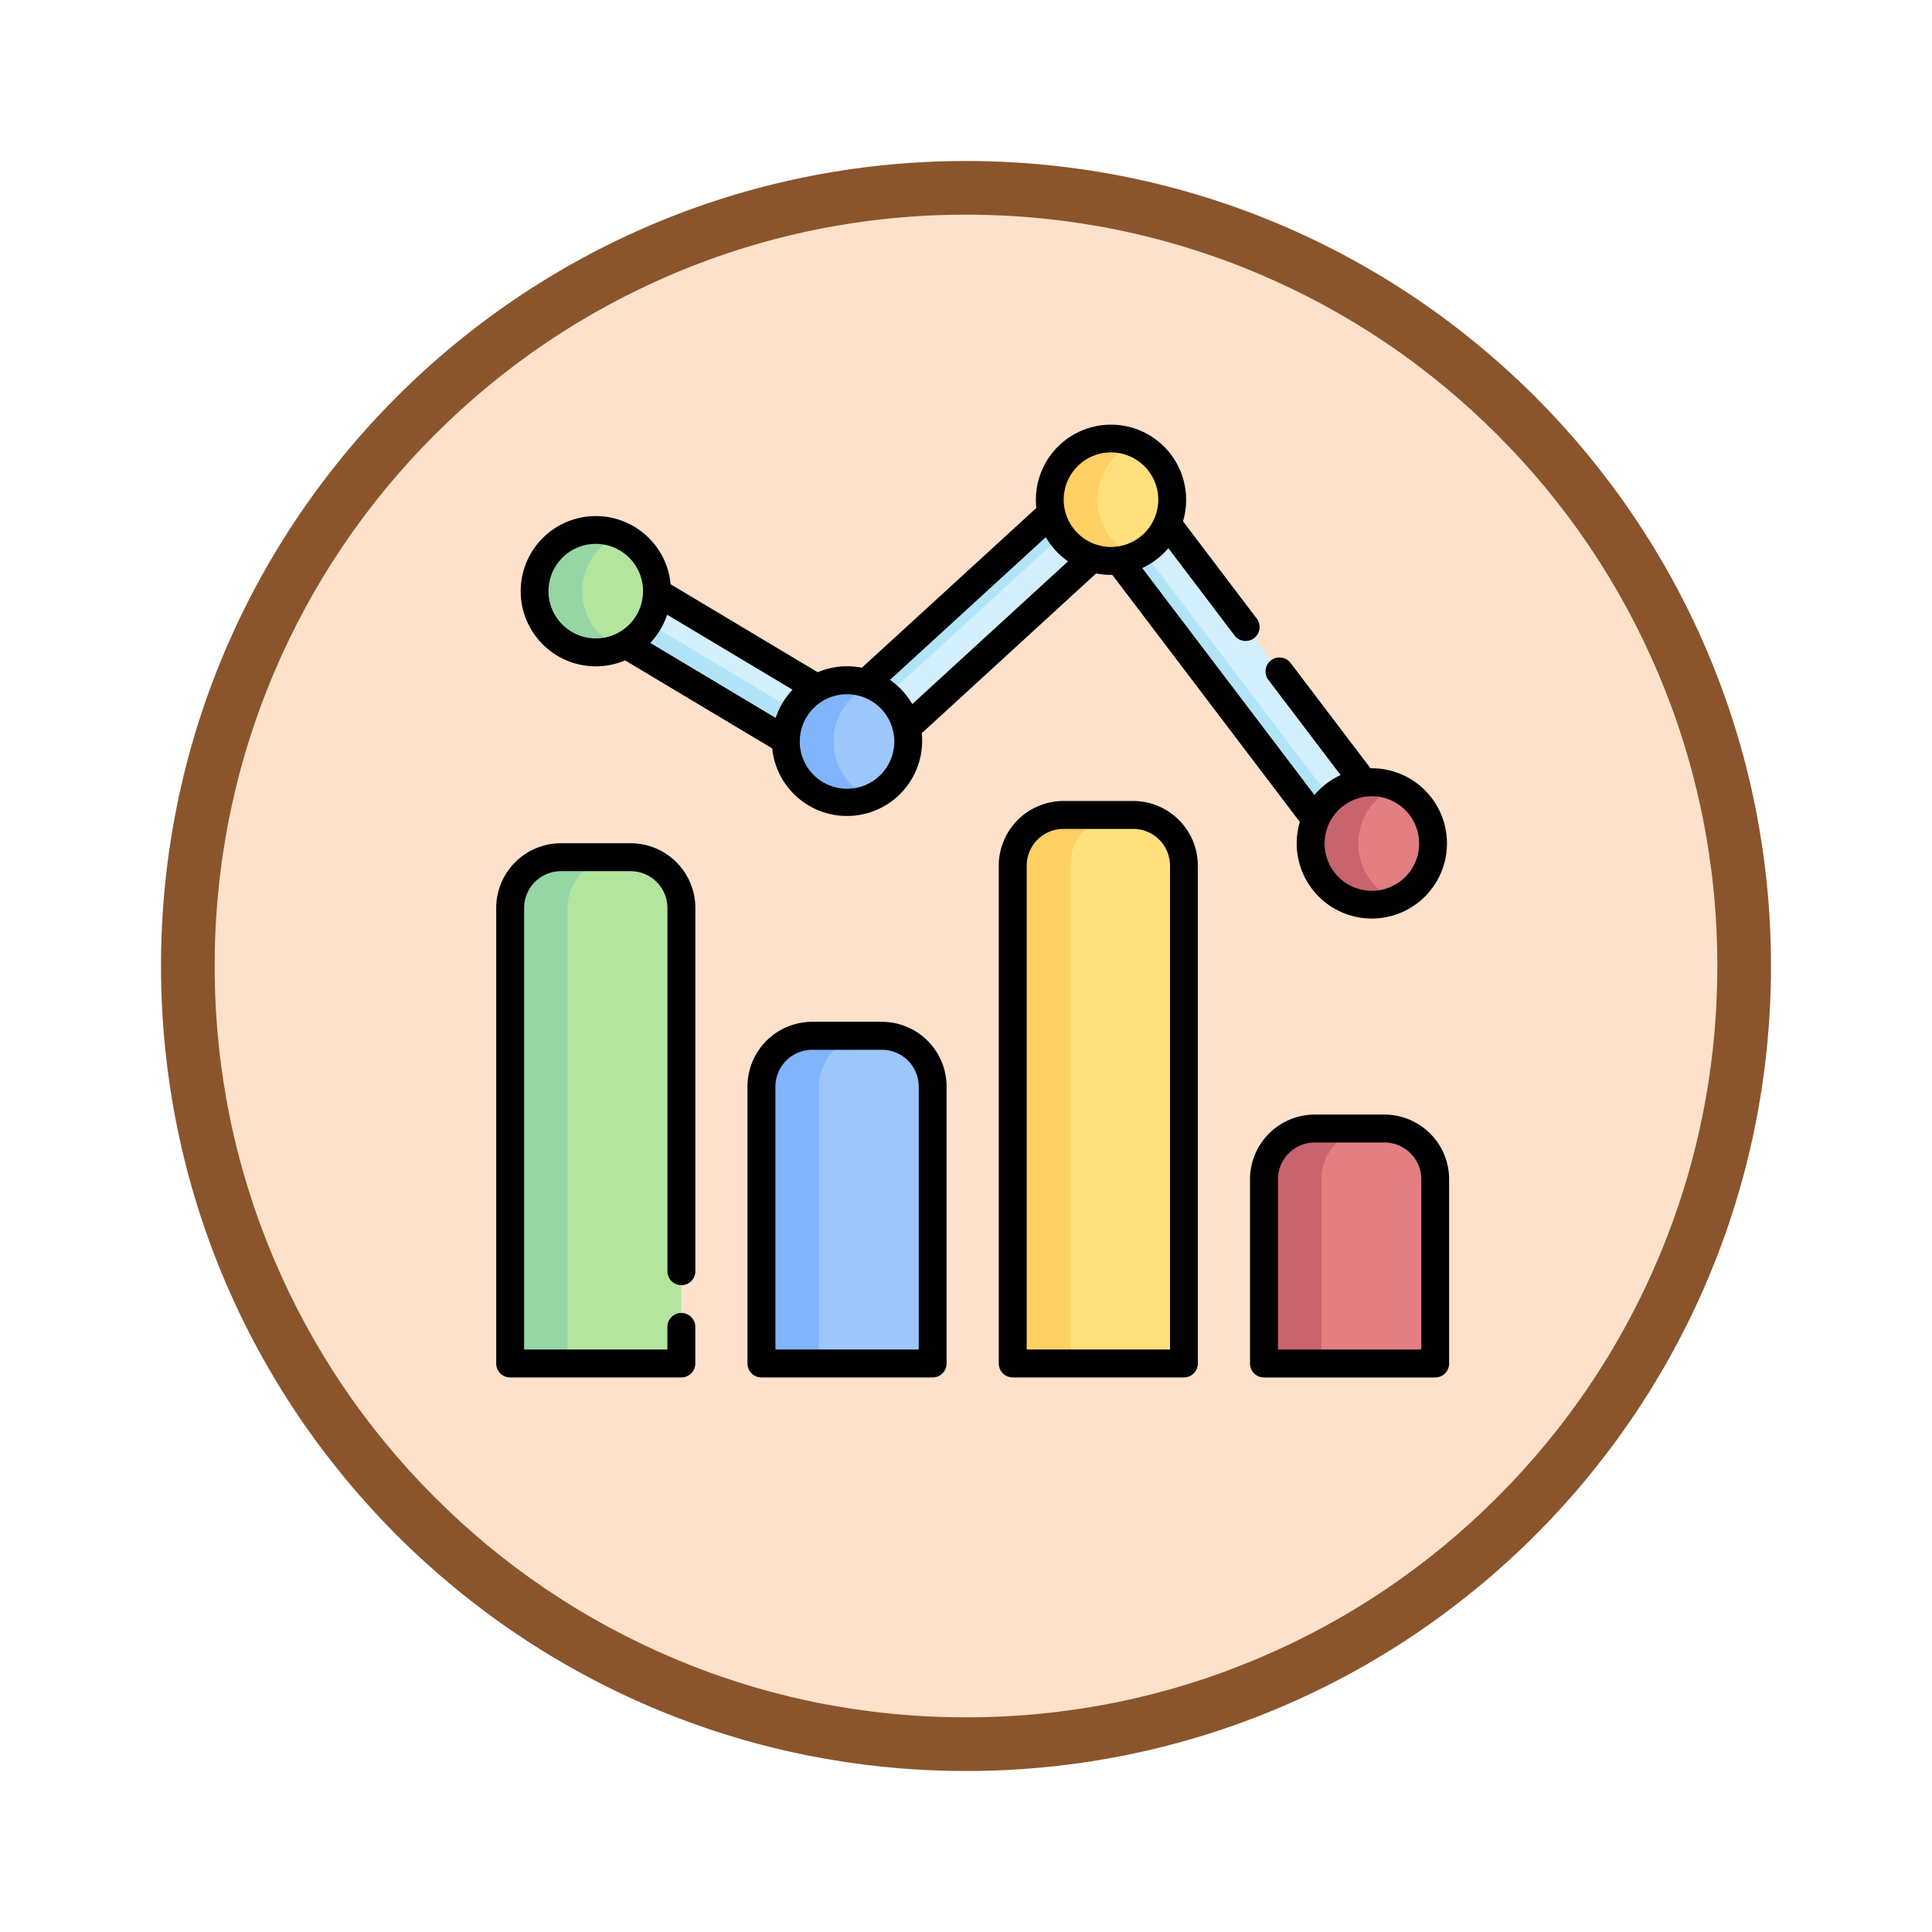 <svg xmlns="http://www.w3.org/2000/svg" xmlns:xlink="http://www.w3.org/1999/xlink" width="108" height="108" viewBox="0 0 108 108">
  <defs>
    <filter id="Fondo" x="0" y="0" width="108" height="108" filterUnits="userSpaceOnUse">
      <feOffset dy="3" input="SourceAlpha"/>
      <feGaussianBlur stdDeviation="3" result="blur"/>
      <feFlood flood-opacity="0.161"/>
      <feComposite operator="in" in2="blur"/>
      <feComposite in="SourceGraphic"/>
    </filter>
  </defs>
  <g id="Icono" transform="translate(9 -689)">
    <g transform="matrix(1, 0, 0, 1, -9, 689)" filter="url(#Fondo)">
      <g id="Fondo-2" data-name="Fondo" transform="translate(9 6)" fill="#fee1ca">
        <path d="M 45 88.5 C 39.127 88.5 33.43 87.35 28.068 85.082 C 22.889 82.891 18.236 79.755 14.241 75.759 C 10.245 71.764 7.109 67.111 4.918 61.932 C 2.65 56.57 1.5 50.873 1.5 45 C 1.5 39.127 2.65 33.43 4.918 28.068 C 7.109 22.889 10.245 18.236 14.241 14.241 C 18.236 10.245 22.889 7.109 28.068 4.918 C 33.43 2.65 39.127 1.5 45 1.5 C 50.873 1.5 56.57 2.65 61.932 4.918 C 67.111 7.109 71.764 10.245 75.759 14.241 C 79.755 18.236 82.891 22.889 85.082 28.068 C 87.35 33.43 88.5 39.127 88.5 45 C 88.5 50.873 87.35 56.57 85.082 61.932 C 82.891 67.111 79.755 71.764 75.759 75.759 C 71.764 79.755 67.111 82.891 61.932 85.082 C 56.57 87.35 50.873 88.5 45 88.5 Z" stroke="none"/>
        <path d="M 45 3 C 39.329 3 33.829 4.11 28.653 6.299 C 23.652 8.415 19.16 11.443 15.302 15.302 C 11.443 19.16 8.415 23.652 6.299 28.653 C 4.11 33.829 3 39.329 3 45 C 3 50.671 4.11 56.171 6.299 61.347 C 8.415 66.348 11.443 70.84 15.302 74.698 C 19.16 78.557 23.652 81.585 28.653 83.701 C 33.829 85.89 39.329 87 45 87 C 50.671 87 56.171 85.89 61.347 83.701 C 66.348 81.585 70.84 78.557 74.698 74.698 C 78.557 70.84 81.585 66.348 83.701 61.347 C 85.89 56.171 87 50.671 87 45 C 87 39.329 85.89 33.829 83.701 28.653 C 81.585 23.652 78.557 19.16 74.698 15.302 C 70.84 11.443 66.348 8.415 61.347 6.299 C 56.171 4.11 50.671 3 45 3 M 45 0 C 69.853 0 90 20.147 90 45 C 90 69.853 69.853 90 45 90 C 20.147 90 0 69.853 0 45 C 0 20.147 20.147 0 45 0 Z" stroke="none" fill="#8a552c"/>
      </g>
    </g>
    <g id="_044-statistics" data-name="044-statistics" transform="translate(18.738 712.727)">
      <g id="Grupo_1148958" data-name="Grupo 1148958" transform="translate(0.78 0.782)">
        <g id="Grupo_1148954" data-name="Grupo 1148954" transform="translate(0 21.047)">
          <path id="Trazado_986476" data-name="Trazado 986476" d="M14.234,232.491h-3.9A2.836,2.836,0,0,0,7.5,235.327v25.466h9.57V235.327a2.836,2.836,0,0,0-2.836-2.836Z" transform="translate(-7.5 -230.129)" fill="#b3e59f"/>
          <path id="Trazado_986477" data-name="Trazado 986477" d="M149.241,328.427h-3.9a2.836,2.836,0,0,0-2.836,2.836v15.484h9.57V331.263A2.836,2.836,0,0,0,149.241,328.427Z" transform="translate(-128.46 -316.083)" fill="#9dc6fb"/>
          <path id="Trazado_986478" data-name="Trazado 986478" d="M284.246,209.79h-3.9a2.836,2.836,0,0,0-2.836,2.836v27.827h9.57V212.626A2.836,2.836,0,0,0,284.246,209.79Z" transform="translate(-249.418 -209.79)" fill="#ffe07d"/>
          <path id="Trazado_986479" data-name="Trazado 986479" d="M419.252,378.274h-3.9a2.836,2.836,0,0,0-2.836,2.836v10.3h9.57v-10.3A2.836,2.836,0,0,0,419.252,378.274Z" transform="translate(-370.378 -360.744)" fill="#e27f83"/>
        </g>
        <g id="Grupo_1148955" data-name="Grupo 1148955" transform="translate(0 21.047)">
          <path id="Trazado_986480" data-name="Trazado 986480" d="M13.542,232.5a2.836,2.836,0,0,0-2.836,2.835V260.8H7.5V235.334a2.836,2.836,0,0,1,2.835-2.835Z" transform="translate(-7.5 -230.136)" fill="#95d6a4"/>
          <path id="Trazado_986481" data-name="Trazado 986481" d="M148.542,328.426a2.836,2.836,0,0,0-2.835,2.836v15.484H142.5V331.262a2.836,2.836,0,0,1,2.836-2.836Z" transform="translate(-128.454 -316.082)" fill="#80b4fb"/>
          <path id="Trazado_986482" data-name="Trazado 986482" d="M283.553,209.788a2.836,2.836,0,0,0-2.836,2.836v27.827h-3.205V212.624a2.836,2.836,0,0,1,2.836-2.836Z" transform="translate(-249.417 -209.788)" fill="#ffd064"/>
          <path id="Trazado_986483" data-name="Trazado 986483" d="M418.562,378.274a2.836,2.836,0,0,0-2.835,2.836v10.3h-3.205v-10.3a2.835,2.835,0,0,1,2.835-2.836Z" transform="translate(-370.381 -360.744)" fill="#c8646d"/>
        </g>
        <g id="Grupo_1148957" data-name="Grupo 1148957" transform="translate(1.362)">
          <path id="Trazado_986484" data-name="Trazado 986484" d="M83.271,46.345a1.7,1.7,0,0,1-2.381-.327l-.161-.212L67.434,28.283l-.213.2L54.055,40.541a1.7,1.7,0,0,1-2.021.2l-14.046-8.4a1.7,1.7,0,0,1,1.744-2.915l12.739,7.622.222.132,13.82-12.662a1.7,1.7,0,0,1,2.5.226L83.6,43.964a1.7,1.7,0,0,1-.327,2.381Z" transform="translate(-35.437 -22.348)" fill="#d3effb"/>
          <g id="Grupo_1148956" data-name="Grupo 1148956" transform="translate(1.724 1.724)">
            <path id="Trazado_986485" data-name="Trazado 986485" d="M55,83.88l-.947.868a1.7,1.7,0,0,1-2.02.2l-14.047-8.4a1.7,1.7,0,0,1,.61-3.136,1.7,1.7,0,0,0,.74,1.994l14.046,8.4A1.7,1.7,0,0,0,55,83.88Z" transform="translate(-37.158 -68.279)" fill="#b1e4f9"/>
            <path id="Trazado_986486" data-name="Trazado 986486" d="M199.117,24.37,182.81,39.31l.156-2.262.222.132,13.82-12.662a1.7,1.7,0,0,1,2.109-.148Z" transform="translate(-167.656 -24.072)" fill="#b1e4f9"/>
            <path id="Trazado_986487" data-name="Trazado 986487" d="M339.492,72.406l-1.124.815L325.074,55.7l-.213.2-.14-.96,1.316-.262Z" transform="translate(-294.8 -51.486)" fill="#b1e4f9"/>
          </g>
          <circle id="Elipse_11575" data-name="Elipse 11575" cx="3.423" cy="3.423" r="3.423" transform="translate(0 5.113)" fill="#b3e59f"/>
          <path id="Trazado_986488" data-name="Trazado 986488" d="M25.346,63.221a3.423,3.423,0,1,1,0-6.31,3.427,3.427,0,0,0,0,6.31Z" transform="translate(-20.589 -51.529)" fill="#95d6a4"/>
          <circle id="Elipse_11576" data-name="Elipse 11576" cx="3.423" cy="3.423" r="3.423" transform="translate(14.047 13.517)" fill="#9dc6fb"/>
          <path id="Trazado_986489" data-name="Trazado 986489" d="M160.353,144a3.423,3.423,0,1,1,0-6.31,3.427,3.427,0,0,0,0,6.31Z" transform="translate(-141.549 -123.902)" fill="#80b4fb"/>
          <circle id="Elipse_11577" data-name="Elipse 11577" cx="3.423" cy="3.423" r="3.423" transform="translate(28.801)" fill="#ffe07d"/>
          <path id="Trazado_986490" data-name="Trazado 986490" d="M302.161,14.083a3.423,3.423,0,1,1,0-6.31,3.427,3.427,0,0,0,0,6.31Z" transform="translate(-268.603 -7.504)" fill="#ffd064"/>
          <circle id="Elipse_11578" data-name="Elipse 11578" cx="3.423" cy="3.423" r="3.423" transform="translate(43.384 19.22)" fill="#e27f83"/>
          <path id="Trazado_986491" data-name="Trazado 986491" d="M442.312,198.811a3.423,3.423,0,1,1,0-6.31,3.427,3.427,0,0,0,0,6.31Z" transform="translate(-394.171 -173.011)" fill="#c8646d"/>
        </g>
      </g>
      <g id="Grupo_1148959" data-name="Grupo 1148959" transform="translate(0 0.002)">
        <path id="Trazado_986492" data-name="Trazado 986492" d="M7.515,224.99h-3.9A3.621,3.621,0,0,0,0,228.607v25.465a.78.78,0,0,0,.78.78h9.57a.78.78,0,0,0,.78-.78v-2.044a.78.78,0,1,0-1.561,0v1.264H1.561V228.607a2.058,2.058,0,0,1,2.056-2.056h3.9a2.058,2.058,0,0,1,2.055,2.056v20.306a.78.78,0,0,0,1.561,0V228.607a3.62,3.62,0,0,0-3.616-3.617Z" transform="translate(0 -201.581)"/>
        <path id="Trazado_986493" data-name="Trazado 986493" d="M142.52,320.927h-3.9a3.62,3.62,0,0,0-3.616,3.616v15.484a.78.78,0,0,0,.78.78h9.57a.78.78,0,0,0,.78-.78V324.543A3.62,3.62,0,0,0,142.52,320.927Zm2.056,18.32h-8.01v-14.7a2.058,2.058,0,0,1,2.056-2.055h3.9a2.058,2.058,0,0,1,2.056,2.055v14.7Z" transform="translate(-120.958 -287.536)"/>
        <path id="Trazado_986494" data-name="Trazado 986494" d="M277.527,202.29h-3.9a3.62,3.62,0,0,0-3.616,3.616v27.827a.78.78,0,0,0,.78.78h9.57a.78.78,0,0,0,.78-.78V205.906A3.62,3.62,0,0,0,277.527,202.29Zm2.056,30.663h-8.01V205.906a2.058,2.058,0,0,1,2.056-2.056h3.9a2.058,2.058,0,0,1,2.056,2.056v27.047Z" transform="translate(-241.918 -181.243)"/>
        <path id="Trazado_986495" data-name="Trazado 986495" d="M412.533,370.774h-3.9a3.62,3.62,0,0,0-3.616,3.616v10.3a.78.78,0,0,0,.78.78h9.57a.78.78,0,0,0,.78-.78v-10.3A3.62,3.62,0,0,0,412.533,370.774Zm2.056,13.133h-8.01V374.39a2.058,2.058,0,0,1,2.056-2.056h3.9a2.058,2.058,0,0,1,2.056,2.056v9.517Z" transform="translate(-362.878 -332.197)"/>
        <path id="Trazado_986496" data-name="Trazado 986496" d="M17.293,13.522a4.181,4.181,0,0,0,1.639-.333l8.222,4.919a4.2,4.2,0,1,0,8.363-.849l9.748-8.932a4.2,4.2,0,0,0,.829.083l.076,0L56.65,22.22a4.2,4.2,0,1,0,4.026-3l-.075,0-4.466-5.885a.78.78,0,1,0-1.243.943L58.93,19.6a4.226,4.226,0,0,0-1.463,1.112L47.841,8.027A4.227,4.227,0,0,0,49.3,6.916l3.7,4.88a.78.78,0,1,0,1.243-.943L50.12,5.412a4.2,4.2,0,1,0-8.2-.742L32.167,13.6a4.2,4.2,0,0,0-2.467.251L21.478,8.933a4.2,4.2,0,1,0-4.185,4.589Zm43.384,7.261a2.643,2.643,0,1,1-2.643,2.643A2.646,2.646,0,0,1,60.676,20.783ZM20.338,12.211a4.208,4.208,0,0,0,.946-1.576l7.011,4.194a4.207,4.207,0,0,0-.946,1.576ZM46.094,1.562a2.643,2.643,0,1,1-2.643,2.643,2.646,2.646,0,0,1,2.643-2.643ZM42.451,6.3a4.234,4.234,0,0,0,1.241,1.354l-8.708,7.979a4.234,4.234,0,0,0-1.242-1.355ZM33.982,17.723A2.643,2.643,0,1,1,31.34,15.08,2.646,2.646,0,0,1,33.982,17.723ZM17.293,6.675A2.643,2.643,0,1,1,14.65,9.318,2.646,2.646,0,0,1,17.293,6.675Z" transform="translate(-11.727 -0.002)"/>
      </g>
    </g>
  </g>
</svg>
